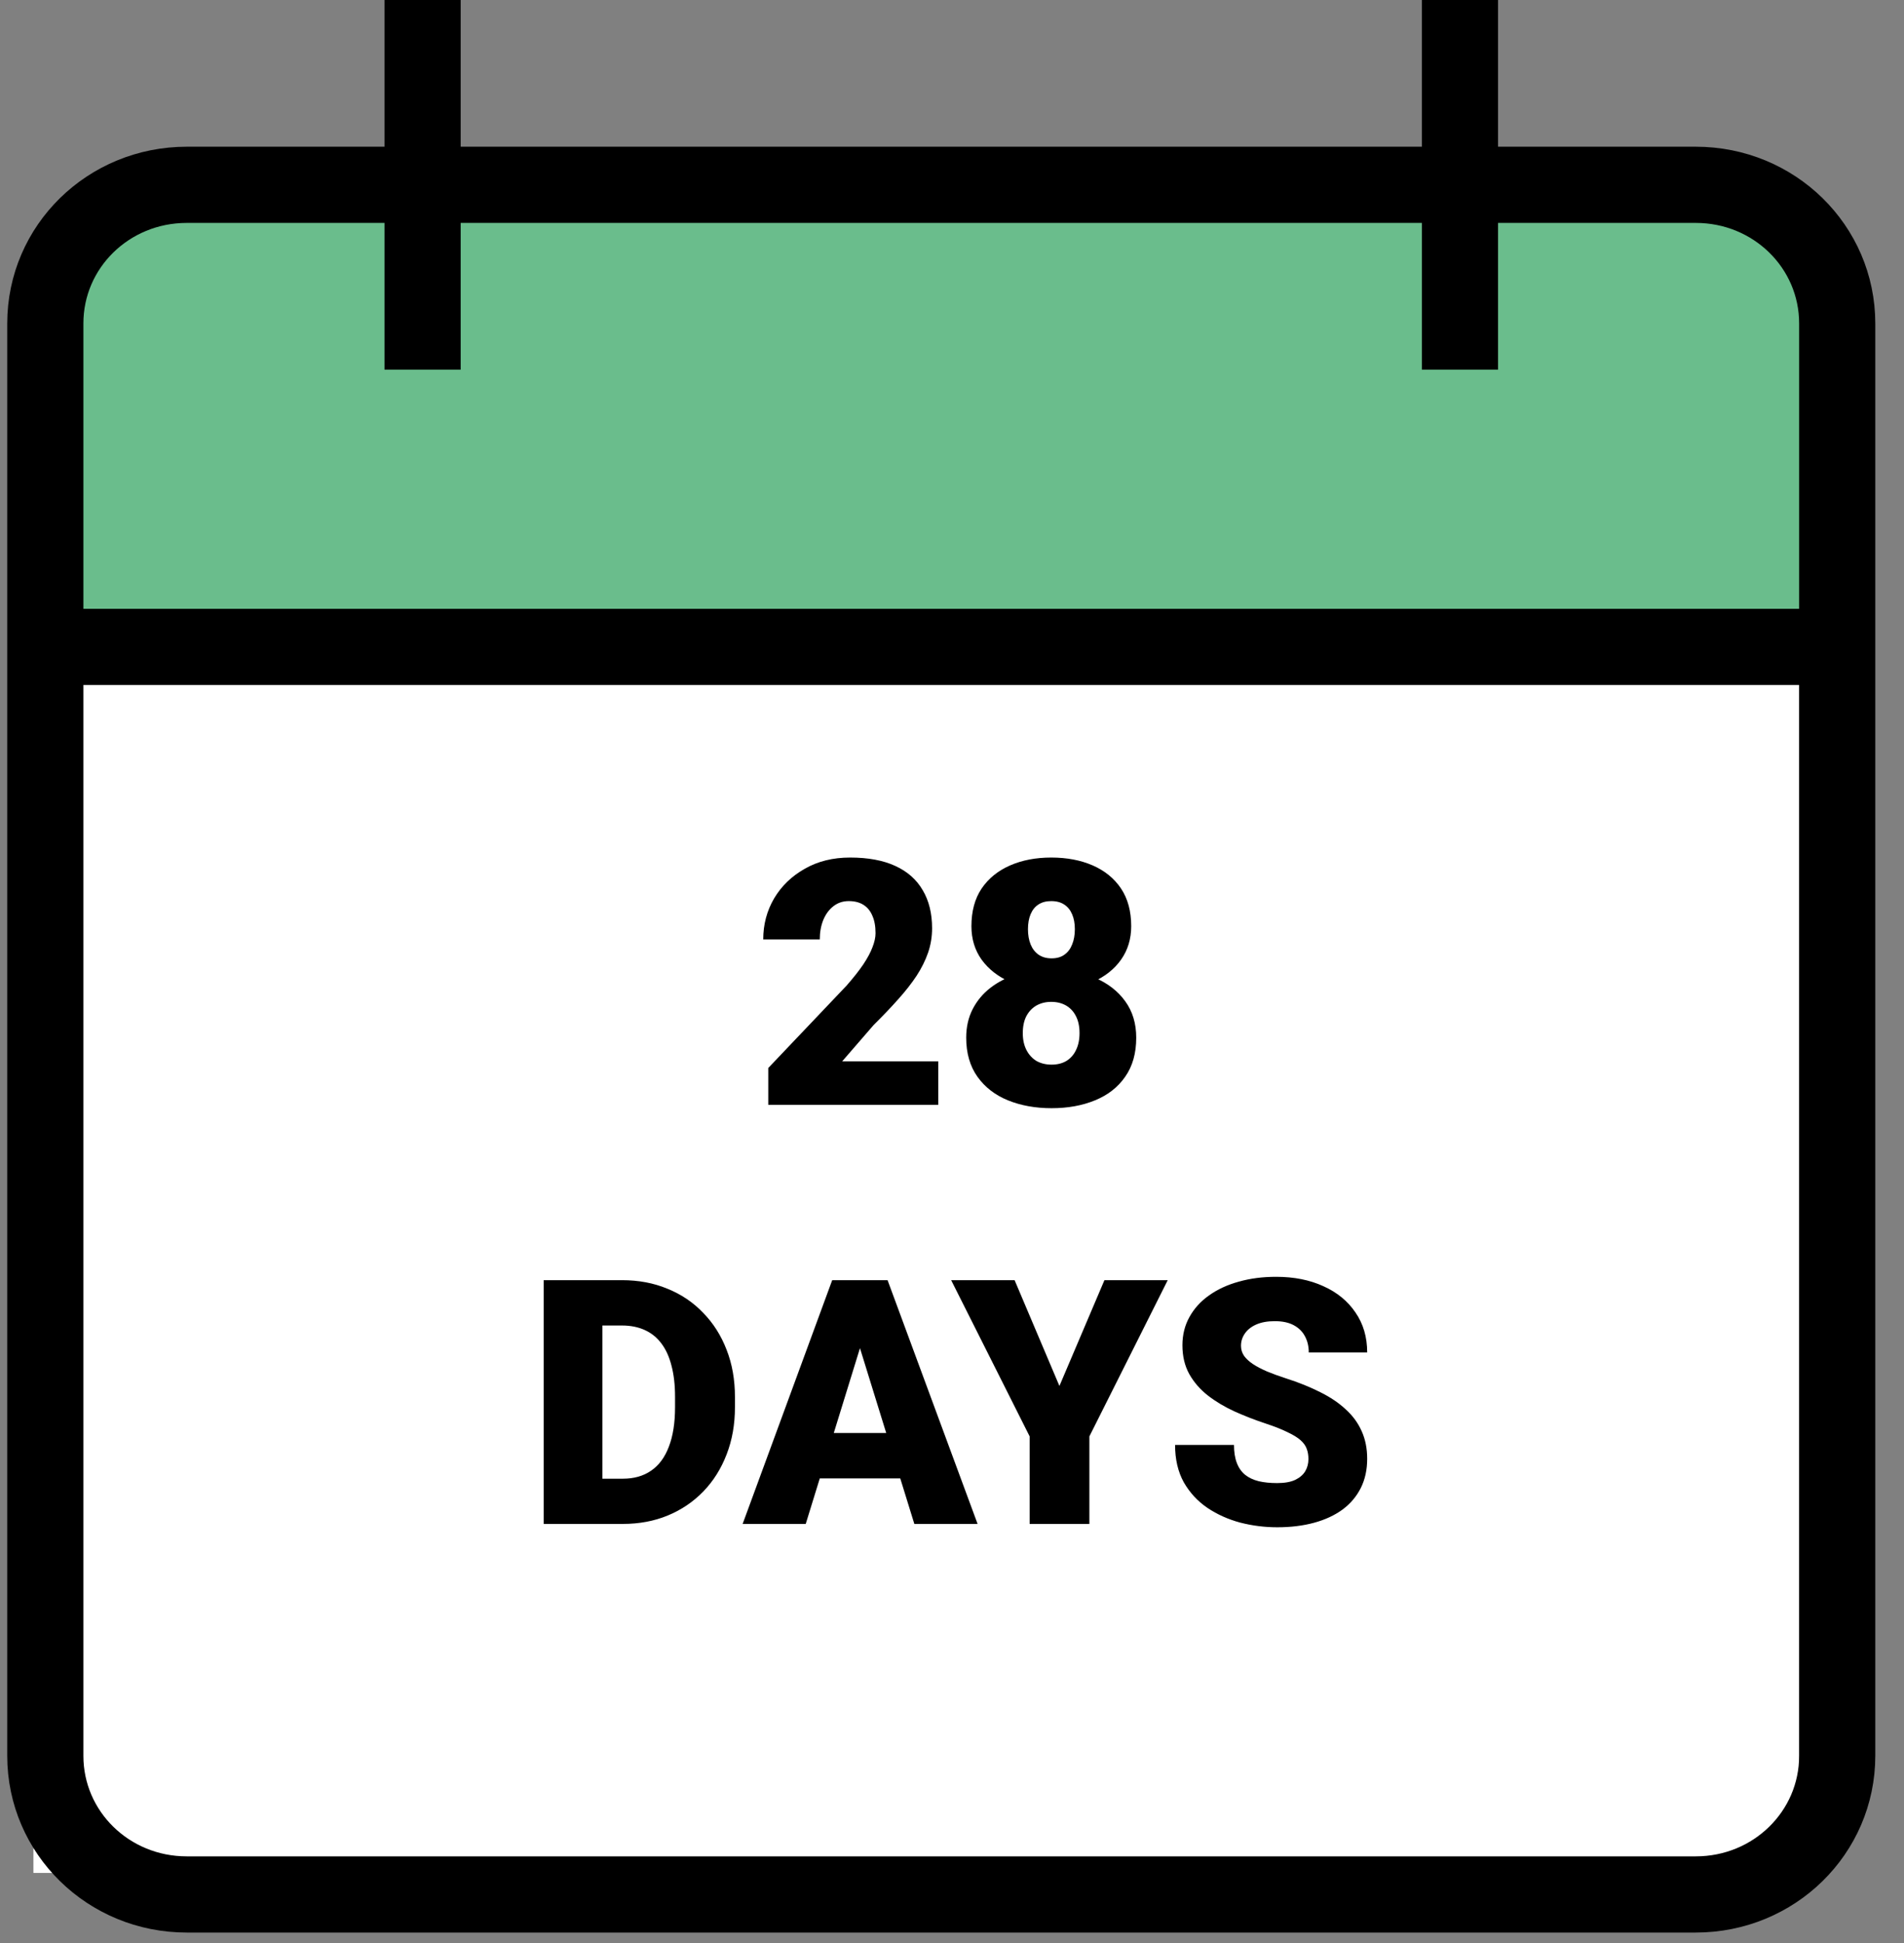 <svg viewBox="0 0 50 51" fill="none" xmlns="http://www.w3.org/2000/svg">
<rect x="0" y="0" width="50" height="51" fill="#808080" stroke="none"/>
<path d="M1.754 5.455H47.368V17.273H1.754V5.455Z" fill="#6ABD8C"/>
<rect x="0.877" y="16.669" width="46.375" height="32.492" fill="white"/>
<path d="M44.531 49.726H4.905C2.846 49.726 1.19 48.103 1.19 46.087V8.49C1.19 6.473 2.846 4.851 4.905 4.851H44.531C46.589 4.851 48.246 6.473 48.246 8.49V46.087C48.246 48.103 46.589 49.726 44.531 49.726Z" stroke="black" stroke-width="2" stroke-miterlimit="10"/>
<path d="M38.339 0V9.703" stroke="black" stroke-width="2" stroke-miterlimit="10"/>
<path d="M11.097 0V9.703" stroke="black" stroke-width="2" stroke-miterlimit="10"/>
<path d="M1.19 16.98H48.246" stroke="black" stroke-width="2" stroke-miterlimit="10"/>
<path d="M24.64 27.857V29H20.175V28.033L22.231 25.871C22.413 25.663 22.56 25.477 22.671 25.313C22.782 25.146 22.863 24.995 22.913 24.86C22.965 24.726 22.992 24.604 22.992 24.496C22.992 24.311 22.964 24.157 22.908 24.034C22.855 23.908 22.776 23.813 22.671 23.748C22.568 23.684 22.441 23.652 22.289 23.652C22.136 23.652 22.003 23.696 21.889 23.784C21.774 23.872 21.685 23.992 21.621 24.144C21.559 24.296 21.528 24.468 21.528 24.658H20.043C20.043 24.266 20.138 23.907 20.329 23.581C20.522 23.256 20.79 22.997 21.133 22.804C21.476 22.607 21.873 22.509 22.324 22.509C22.795 22.509 23.191 22.582 23.51 22.729C23.83 22.875 24.07 23.088 24.231 23.366C24.395 23.642 24.477 23.974 24.477 24.364C24.477 24.586 24.442 24.8 24.372 25.005C24.301 25.21 24.2 25.414 24.068 25.616C23.936 25.815 23.775 26.02 23.585 26.231C23.398 26.442 23.184 26.666 22.943 26.904L22.117 27.857H24.64ZM29.838 27.238C29.838 27.645 29.742 27.986 29.548 28.262C29.358 28.537 29.094 28.744 28.757 28.881C28.423 29.019 28.043 29.088 27.615 29.088C27.19 29.088 26.808 29.019 26.468 28.881C26.131 28.744 25.864 28.537 25.668 28.262C25.472 27.986 25.373 27.645 25.373 27.238C25.373 26.959 25.429 26.71 25.541 26.491C25.655 26.268 25.813 26.079 26.015 25.924C26.217 25.769 26.453 25.65 26.723 25.568C26.995 25.486 27.29 25.445 27.606 25.445C28.034 25.445 28.416 25.518 28.753 25.665C29.09 25.808 29.355 26.013 29.548 26.28C29.742 26.546 29.838 26.866 29.838 27.238ZM28.349 27.119C28.349 26.943 28.318 26.795 28.256 26.675C28.195 26.552 28.108 26.459 27.997 26.394C27.886 26.33 27.755 26.297 27.606 26.297C27.459 26.297 27.329 26.33 27.215 26.394C27.104 26.459 27.016 26.552 26.951 26.675C26.89 26.795 26.859 26.943 26.859 27.119C26.859 27.289 26.891 27.437 26.956 27.563C27.02 27.686 27.108 27.781 27.219 27.849C27.334 27.913 27.465 27.945 27.615 27.945C27.764 27.945 27.893 27.913 28.002 27.849C28.113 27.781 28.198 27.686 28.256 27.563C28.318 27.437 28.349 27.289 28.349 27.119ZM29.706 24.311C29.706 24.645 29.617 24.938 29.439 25.19C29.263 25.439 29.017 25.634 28.7 25.774C28.387 25.912 28.025 25.981 27.615 25.981C27.207 25.981 26.844 25.912 26.525 25.774C26.209 25.634 25.959 25.439 25.778 25.19C25.599 24.938 25.51 24.645 25.51 24.311C25.51 23.919 25.599 23.589 25.778 23.322C25.959 23.056 26.209 22.854 26.525 22.716C26.841 22.578 27.202 22.509 27.606 22.509C28.016 22.509 28.379 22.578 28.696 22.716C29.012 22.854 29.26 23.056 29.439 23.322C29.617 23.589 29.706 23.919 29.706 24.311ZM28.226 24.39C28.226 24.238 28.202 24.107 28.155 23.999C28.108 23.888 28.04 23.803 27.949 23.744C27.858 23.683 27.744 23.652 27.606 23.652C27.474 23.652 27.363 23.681 27.272 23.74C27.181 23.798 27.112 23.883 27.065 23.995C27.019 24.103 26.995 24.235 26.995 24.39C26.995 24.543 27.019 24.676 27.065 24.79C27.112 24.904 27.181 24.994 27.272 25.058C27.366 25.123 27.48 25.155 27.615 25.155C27.752 25.155 27.865 25.123 27.953 25.058C28.044 24.994 28.111 24.904 28.155 24.79C28.202 24.676 28.226 24.543 28.226 24.39ZM16.356 40H14.937L14.945 38.813H16.356C16.649 38.813 16.896 38.743 17.099 38.602C17.304 38.462 17.459 38.252 17.564 37.974C17.673 37.693 17.727 37.347 17.727 36.937V36.66C17.727 36.352 17.696 36.083 17.635 35.852C17.576 35.617 17.488 35.422 17.371 35.267C17.254 35.109 17.107 34.99 16.932 34.911C16.759 34.832 16.56 34.792 16.334 34.792H14.91V33.602H16.334C16.768 33.602 17.165 33.676 17.525 33.826C17.888 33.972 18.202 34.183 18.465 34.459C18.732 34.731 18.937 35.055 19.081 35.43C19.227 35.802 19.3 36.215 19.3 36.669V36.937C19.3 37.388 19.227 37.801 19.081 38.176C18.937 38.551 18.733 38.875 18.47 39.148C18.206 39.42 17.894 39.631 17.534 39.78C17.176 39.927 16.784 40 16.356 40ZM15.82 33.602V40H14.277V33.602H15.82ZM22.719 34.946L21.159 40H19.502L21.854 33.602H22.904L22.719 34.946ZM24.011 40L22.447 34.946L22.245 33.602H23.308L25.672 40H24.011ZM23.95 37.614V38.805H20.667V37.614H23.95ZM26.644 33.602L27.821 36.379L29.003 33.602H30.665L28.608 37.702V40H27.039V37.702L24.978 33.602H26.644ZM34.36 38.299C34.36 38.2 34.346 38.11 34.316 38.031C34.287 37.949 34.233 37.873 34.154 37.803C34.075 37.732 33.96 37.662 33.811 37.592C33.665 37.519 33.471 37.442 33.231 37.363C32.95 37.27 32.679 37.164 32.418 37.047C32.157 36.927 31.924 36.788 31.719 36.629C31.514 36.468 31.352 36.281 31.231 36.067C31.111 35.85 31.051 35.598 31.051 35.311C31.051 35.036 31.113 34.788 31.236 34.568C31.359 34.346 31.53 34.157 31.75 34.002C31.973 33.843 32.233 33.723 32.532 33.641C32.831 33.556 33.158 33.514 33.512 33.514C33.981 33.514 34.394 33.596 34.752 33.76C35.112 33.921 35.393 34.151 35.595 34.45C35.8 34.746 35.903 35.096 35.903 35.5H34.369C34.369 35.339 34.335 35.197 34.268 35.074C34.204 34.951 34.105 34.854 33.974 34.784C33.842 34.713 33.676 34.678 33.477 34.678C33.284 34.678 33.121 34.708 32.989 34.766C32.857 34.825 32.758 34.904 32.69 35.003C32.623 35.1 32.589 35.207 32.589 35.324C32.589 35.421 32.616 35.509 32.669 35.588C32.724 35.664 32.802 35.736 32.901 35.803C33.004 35.871 33.127 35.935 33.27 35.997C33.417 36.058 33.581 36.118 33.763 36.177C34.102 36.285 34.404 36.407 34.668 36.541C34.935 36.673 35.159 36.824 35.34 36.994C35.525 37.161 35.664 37.352 35.758 37.565C35.855 37.779 35.903 38.021 35.903 38.291C35.903 38.578 35.847 38.833 35.736 39.055C35.624 39.278 35.465 39.467 35.257 39.622C35.049 39.774 34.8 39.89 34.51 39.969C34.22 40.048 33.896 40.088 33.539 40.088C33.21 40.088 32.887 40.047 32.567 39.965C32.251 39.88 31.964 39.751 31.706 39.578C31.448 39.402 31.242 39.178 31.086 38.906C30.934 38.63 30.858 38.304 30.858 37.926H32.405C32.405 38.113 32.43 38.272 32.48 38.4C32.529 38.529 32.602 38.633 32.699 38.712C32.796 38.789 32.915 38.844 33.055 38.879C33.196 38.912 33.357 38.928 33.539 38.928C33.735 38.928 33.893 38.9 34.013 38.844C34.133 38.786 34.221 38.709 34.277 38.616C34.333 38.519 34.36 38.414 34.36 38.299Z" fill="black"/>
</svg>
